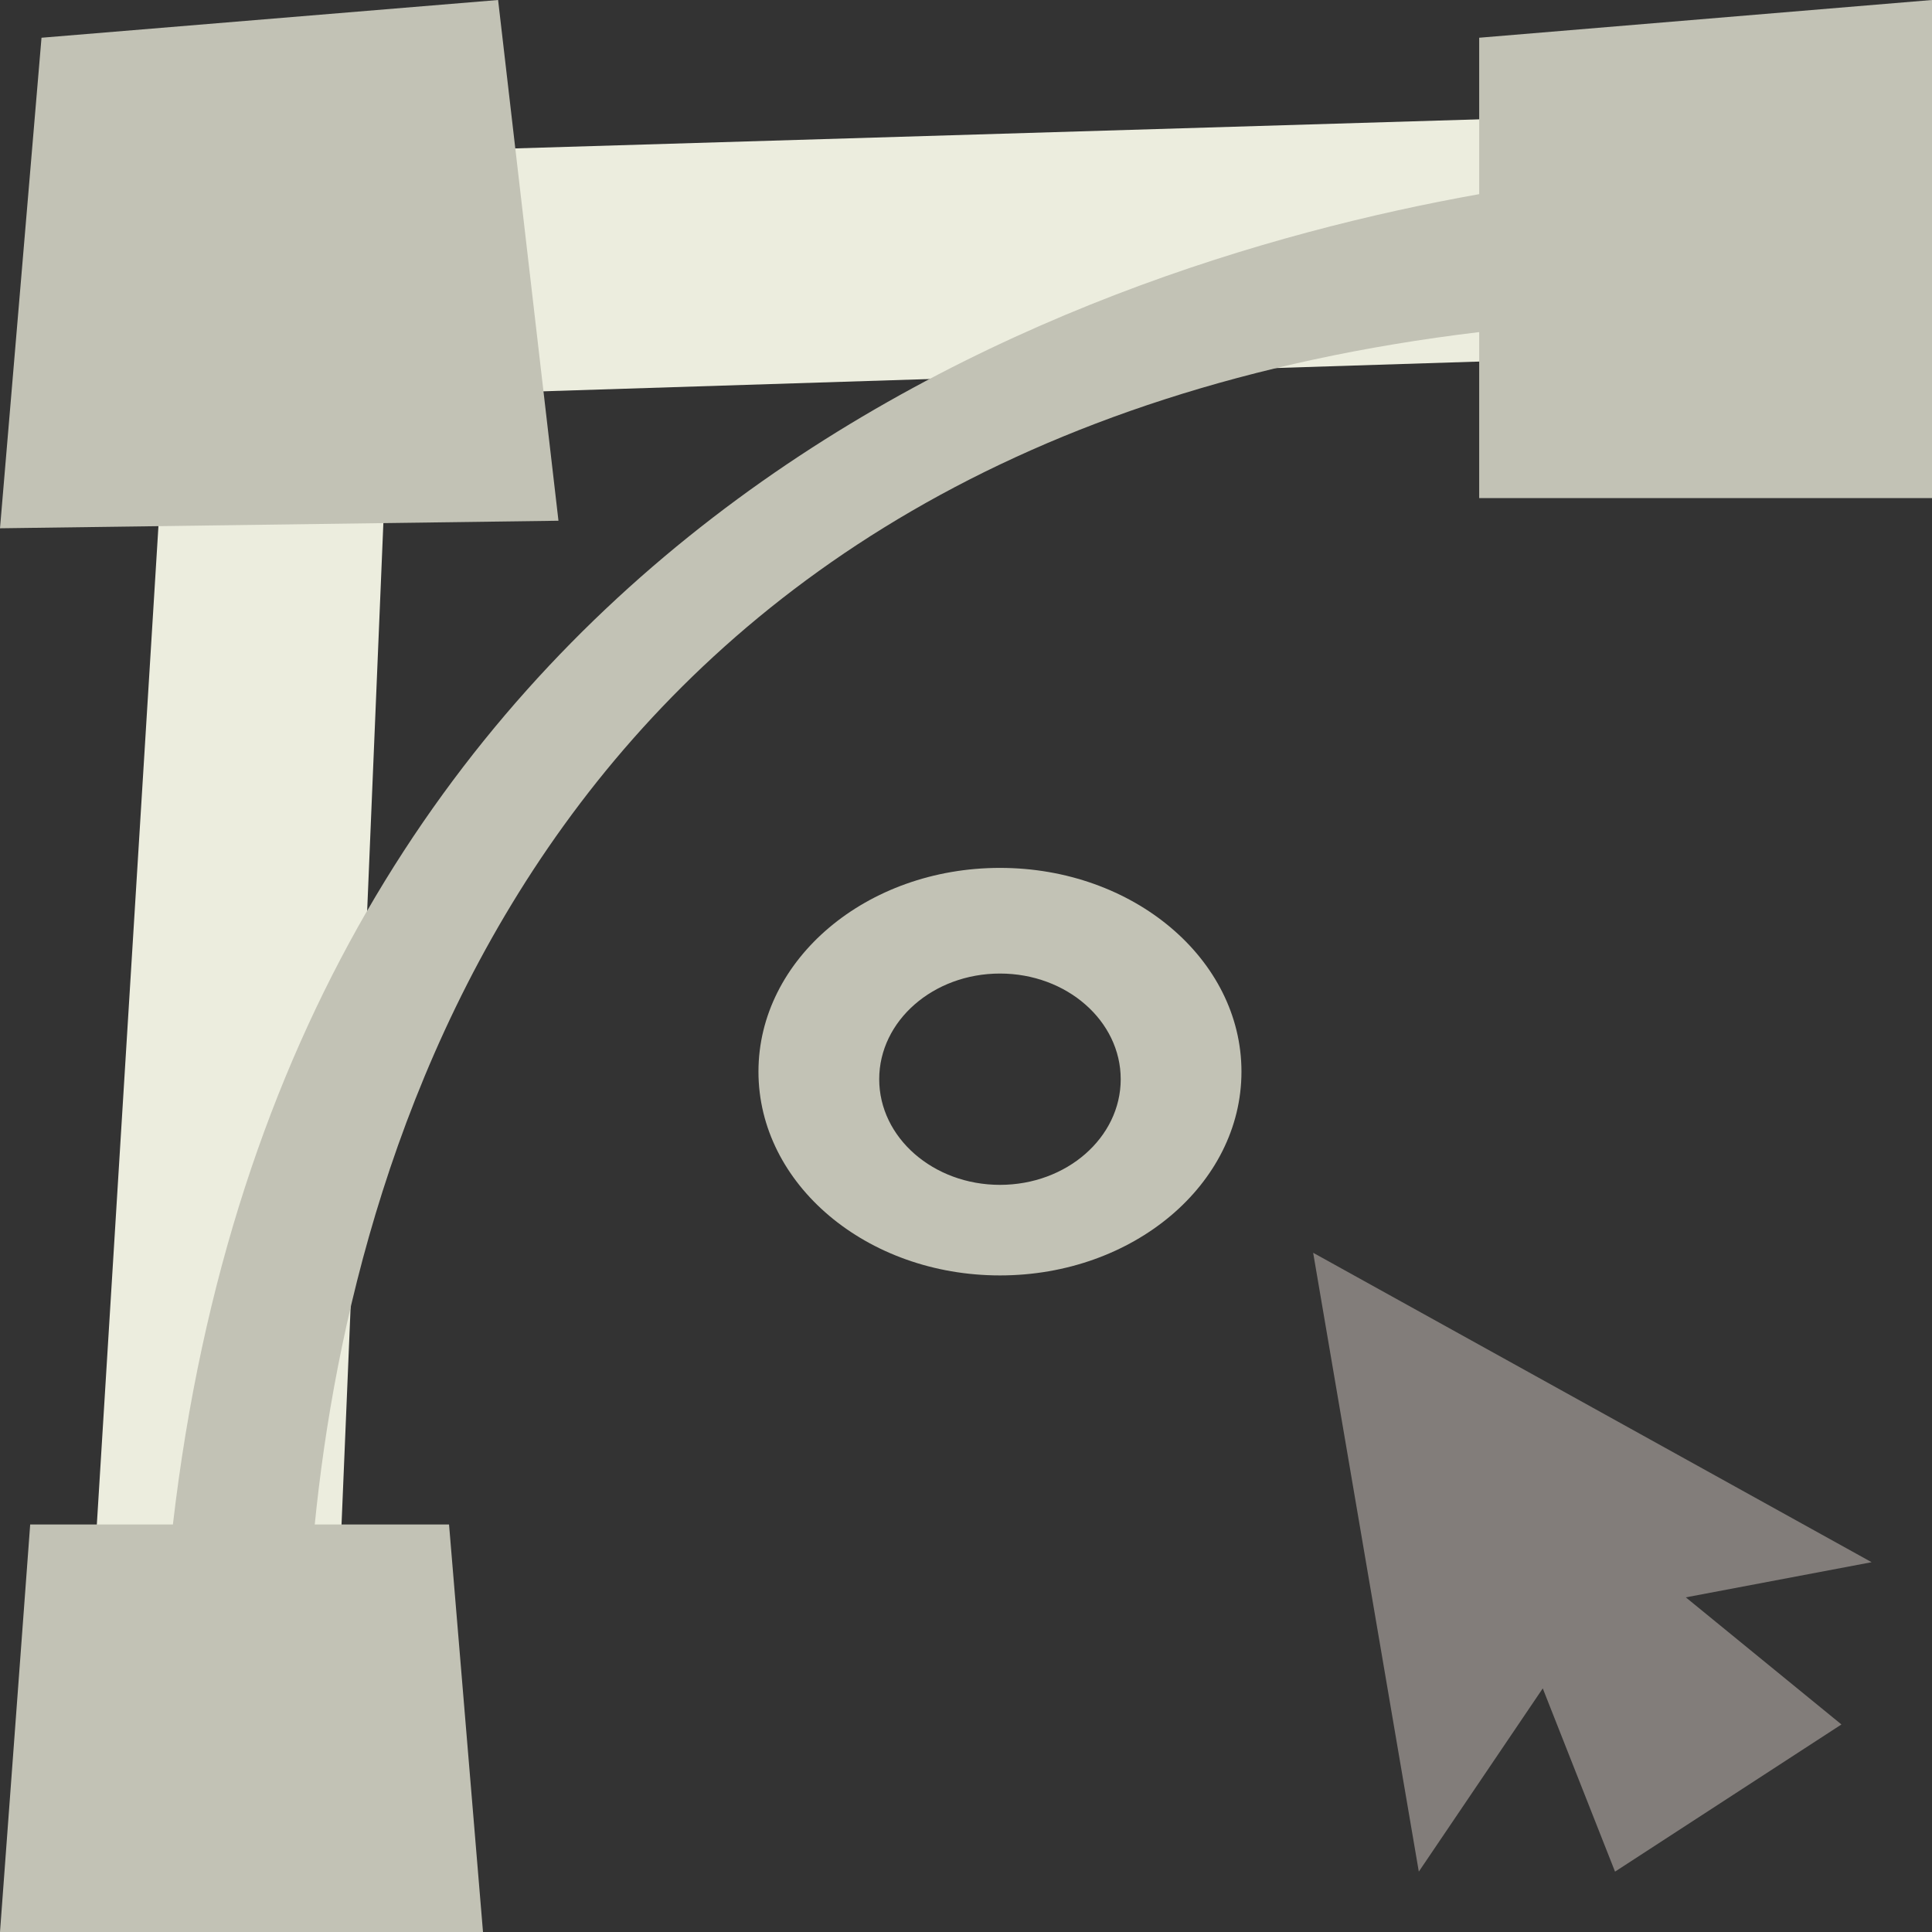 <svg id="Capa_1" enable-background="new 0 0 512 512" height="512" viewBox="0 0 512 512" width="512" xmlns="http://www.w3.org/2000/svg"><rect x="0" y="0" width="512" height="512" fill="#333333" stroke="none"/><g><path d="m496 414-148-82 28 164 32.849-48.56 19.151 48.56 60-39-41.245-33.684z" fill="#827d7a"/><g><path d="m19 512 29-470 464-14v64l-409 13-17 407z" fill="#ecedde"/><g fill="#c2c2b5"><path d="m132 0-121 10-11 130 148-2z"/><path d="m392 10v41.451c-110.438 19.682-315.744 91.386-346.18 352.549h-37.82l-8 108h128l-9-108h-35.587c10.211-102.201 63.041-286.61 308.587-315.992v43.992h120v-132z"/></g></g><path d="m265 230c-35.346 0-64 24.177-64 54s28.654 54 64 54 64-24.177 64-54-28.654-54-64-54zm0 84c-17.673 0-32-12.536-32-28s14.327-28 32-28 32 12.536 32 28-14.327 28-32 28z" fill="#c2c2b5"/></g></svg>